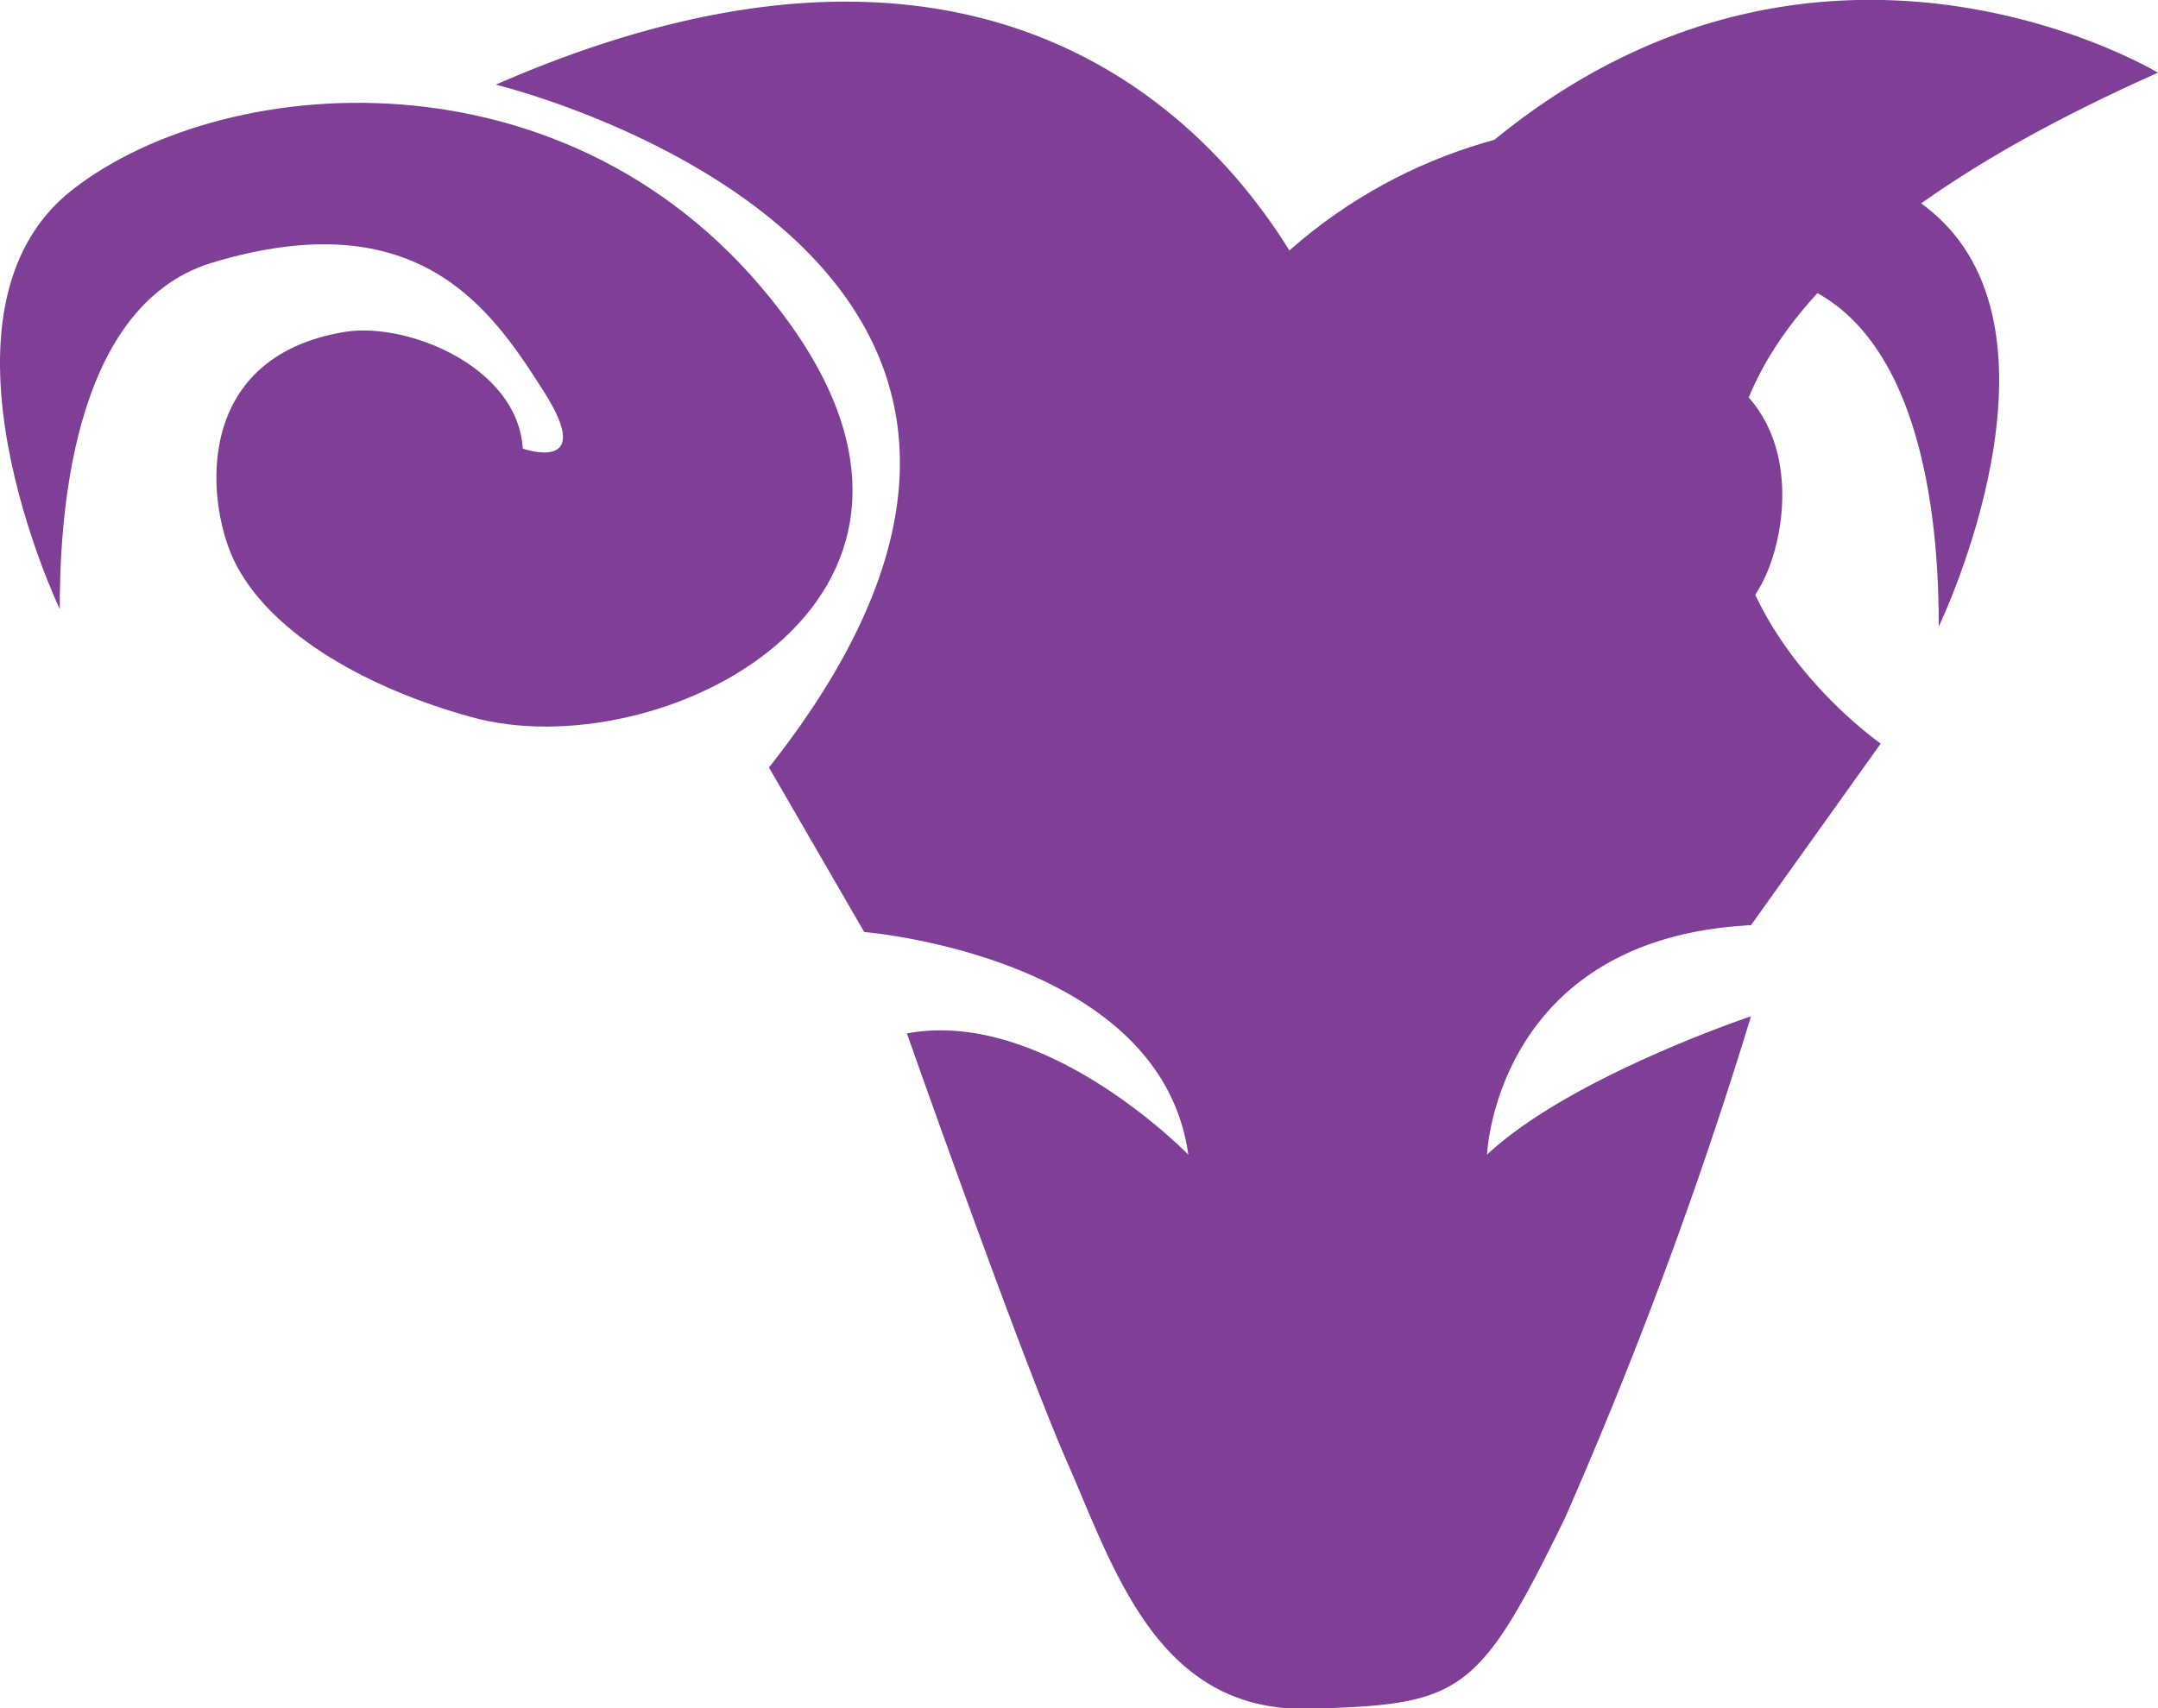 <svg xmlns="http://www.w3.org/2000/svg" viewBox="0 0 63.2 50.04"><defs><style>.a0215192-044a-4cb1-b7b5-272231161390{fill:#7f3f97;}</style></defs><title>kos</title><g id="9f2c5749-cb71-4bdb-b189-225f82f2caea" data-name="Réteg 2"><g id="2733147d-4aa9-4f1c-a0e9-2c6a3c8d3a56" data-name="Réteg 1"><path class="a0215192-044a-4cb1-b7b5-272231161390" d="M38.86,9.48s-5.58-15.21-24.34-7c0,0,20,4.82,8,20l2.79,4.82S34,28,34.8,33.82c0,0-4.18-4.31-8.24-3.55,0,0,3.3,9.38,4.69,12.55s2.66,7.35,7.1,7.23,4.94-.38,7.48-5.58a132.92,132.92,0,0,0,5.45-14.7S46,31.53,43.55,33.82c0,0,.25-6.34,7.73-6.72l3.8-5.32S41,12,63.2,2.13C63.2,2.13,49.76-6,38.86,9.48Z"/><path class="a0215192-044a-4cb1-b7b5-272231161390" d="M56.78,18.35S61,9.6,56.4,6.06,41.31,1.75,35.36,10,39.29,23,44.74,21.52c3-.83,5.77-2.38,6.86-4.43C52.5,15.4,53,11,48.41,10.24c-1.79-.29-5.05,1-5.2,3.42,0,0-2.15.76-.63-1.65s3.67-5.65,9.76-3.8C56.52,9.48,56.78,15.94,56.78,18.35Z"/><path class="a0215192-044a-4cb1-b7b5-272231161390" d="M1.75,17.84S-2.43,9.1,2.13,5.55s15.08-4.31,21,3.93S19.24,22.53,13.79,21c-3-.83-5.77-2.38-6.86-4.43-.9-1.69-1.38-6.11,3.18-6.85,1.79-.29,5.05,1,5.2,3.42,0,0,2.16.76.63-1.65S12.28,5.86,6.19,7.7C2,9,1.75,15.44,1.75,17.84Z"/></g></g></svg>